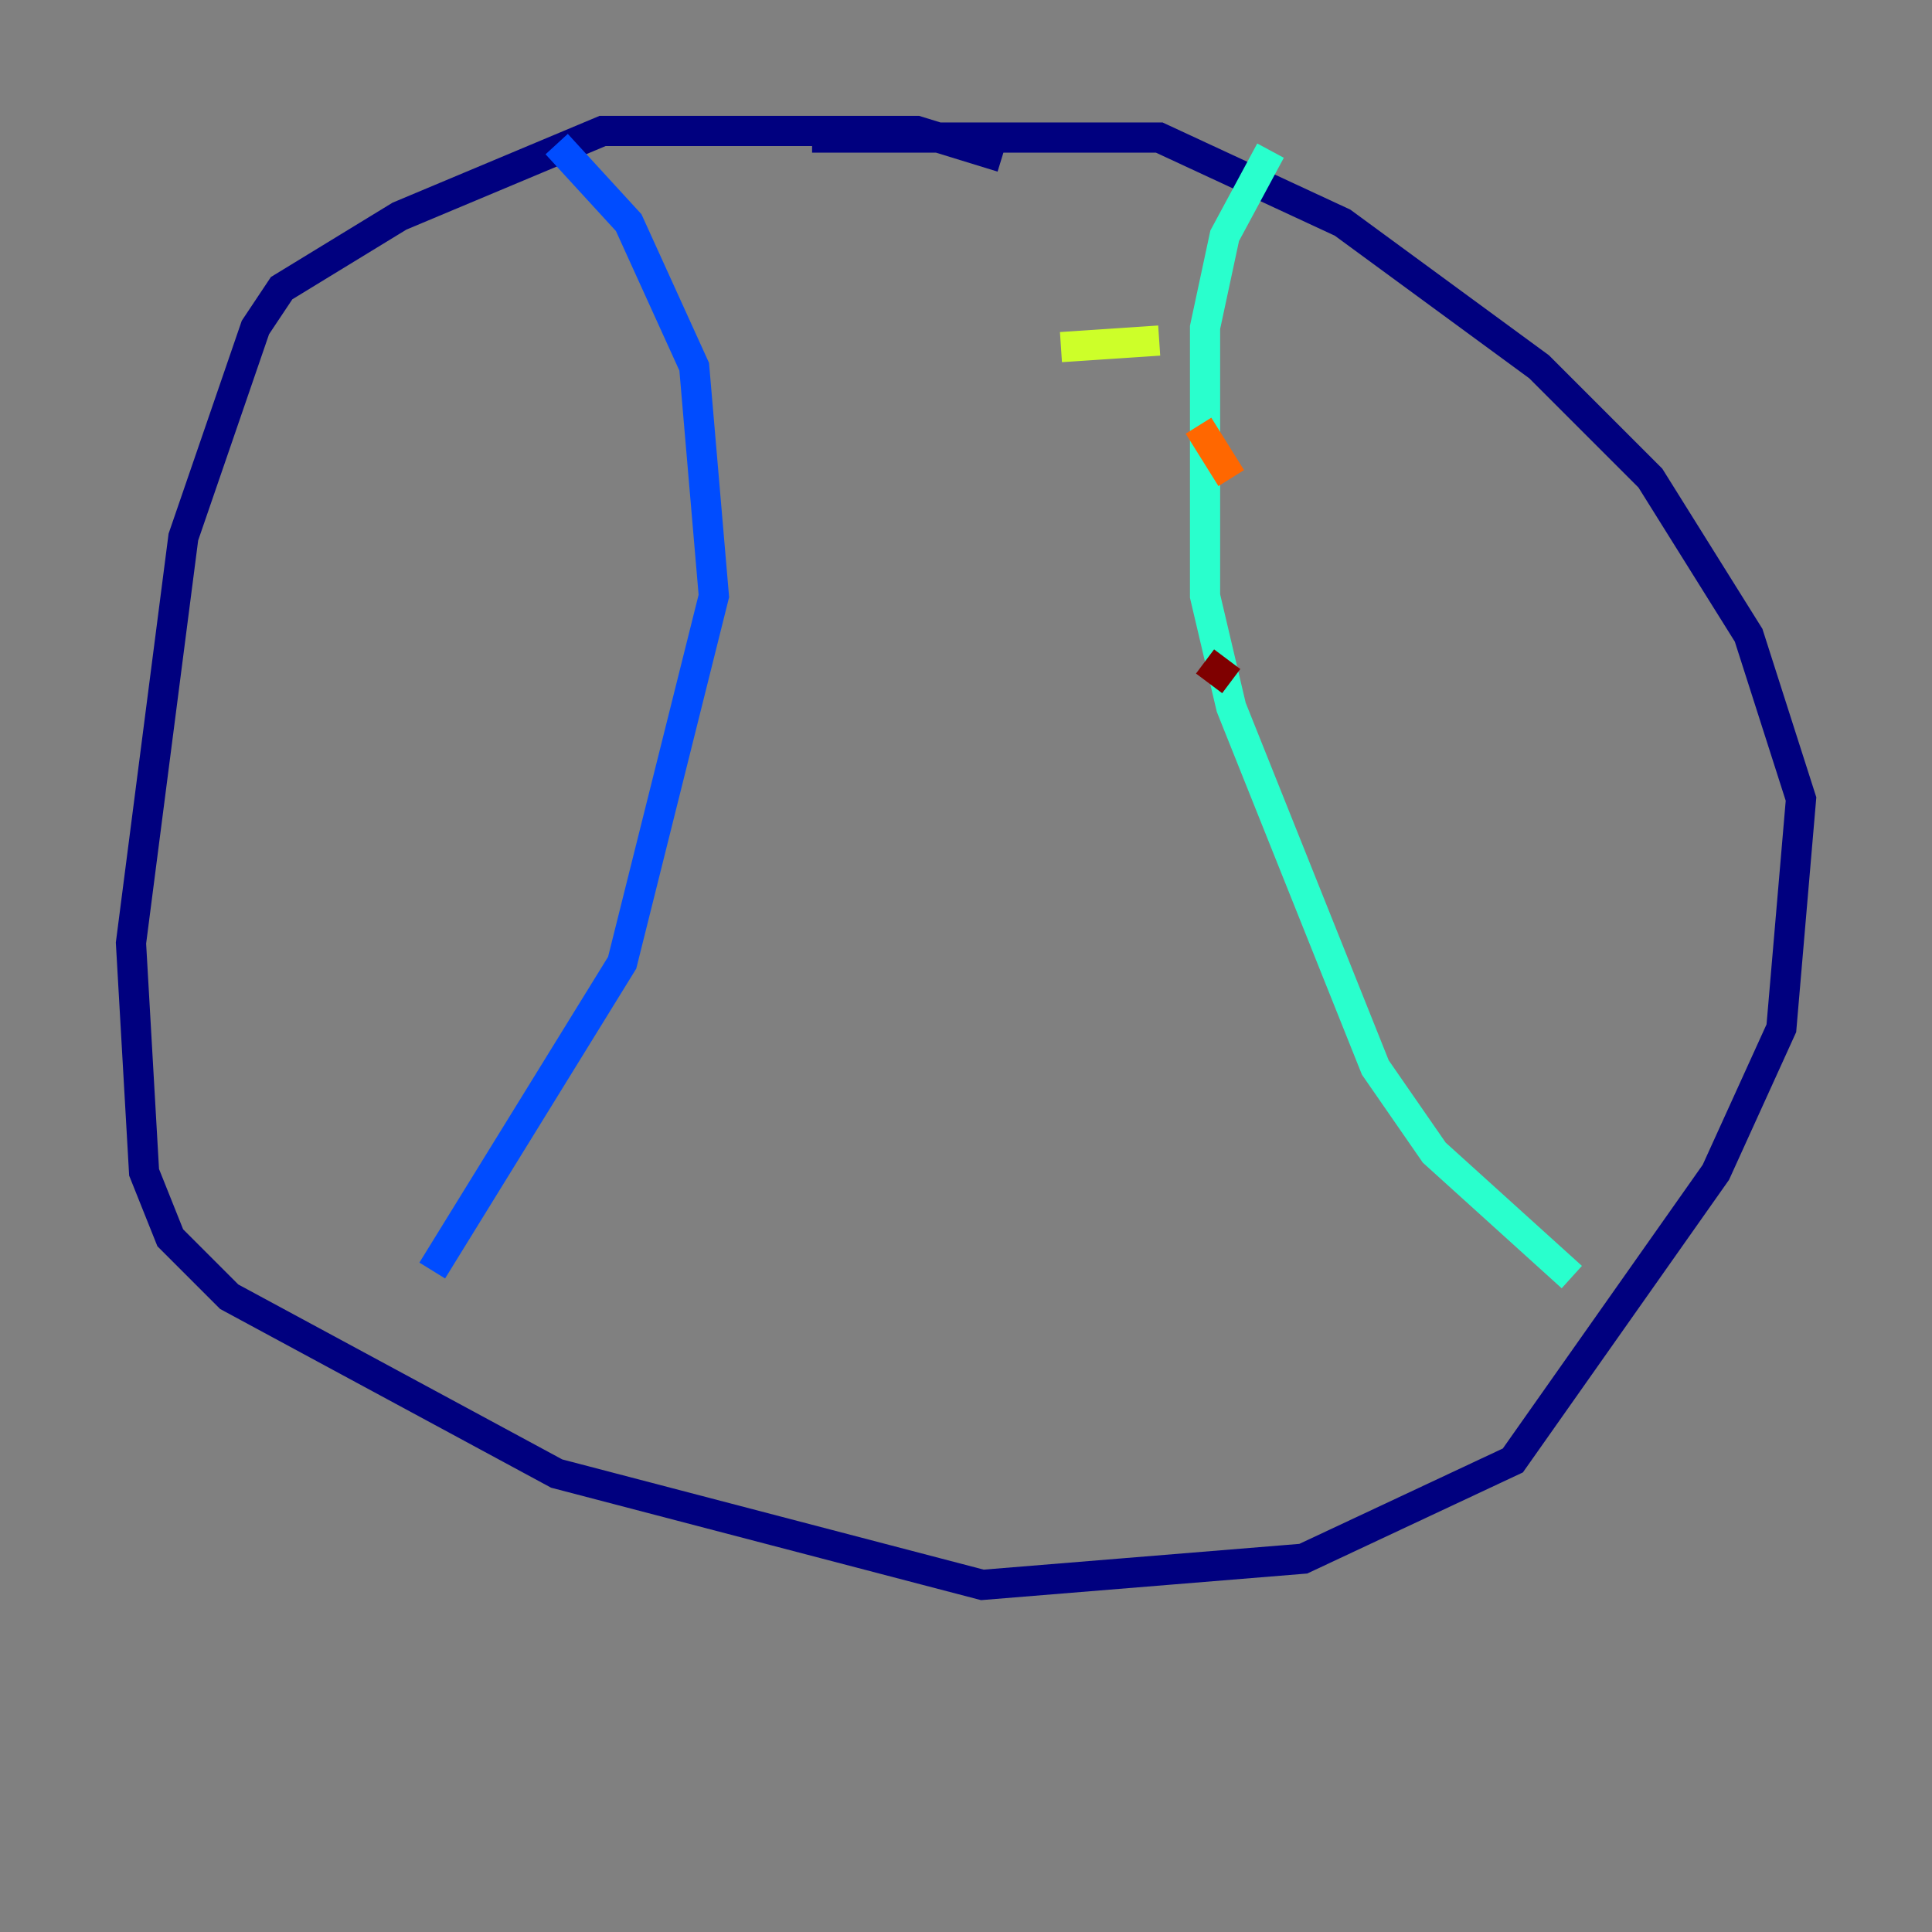 <?xml version="1.0" encoding="utf-8" ?>
<svg baseProfile="tiny" height="128" version="1.2" viewBox="0,0,128,128" width="128" xmlns="http://www.w3.org/2000/svg" xmlns:ev="http://www.w3.org/2001/xml-events" xmlns:xlink="http://www.w3.org/1999/xlink"><rect x="0" y="0" width="128" height="128" fill="#808080" stroke="none"/><defs /><polyline fill="none" points="66.386,10.414 60.746,8.678 39.919,8.678 26.468,14.319 18.658,19.091 16.922,21.695 12.149,35.58 8.678,62.481 9.546,77.668 11.281,82.007 15.186,85.912 36.881,97.627 65.085,105.003 86.346,103.268 100.231,96.759 113.681,77.668 118.02,68.122 119.322,52.936 115.851,42.088 109.342,31.675 101.966,24.298 88.949,14.752 76.8,9.112 53.803,9.112" stroke="#00007f" stroke-width="2" /><polyline fill="none" points="36.881,9.546 41.654,14.752 45.993,24.298 47.295,39.485 41.22,63.783 28.637,84.176" stroke="#004cff" stroke-width="2" /><polyline fill="none" points="84.176,9.98 81.139,15.62 79.837,21.695 79.837,39.485 81.573,46.861 91.119,70.725 95.024,76.366 104.136,84.61" stroke="#29ffcd" stroke-width="2" /><polyline fill="none" points="70.291,22.997 76.8,22.563" stroke="#cdff29" stroke-width="2" /><polyline fill="none" points="79.403,28.203 81.573,31.675" stroke="#ff6700" stroke-width="2" /><polyline fill="none" points="79.837,43.824 81.573,45.125" stroke="#7f0000" stroke-width="2" /></svg>